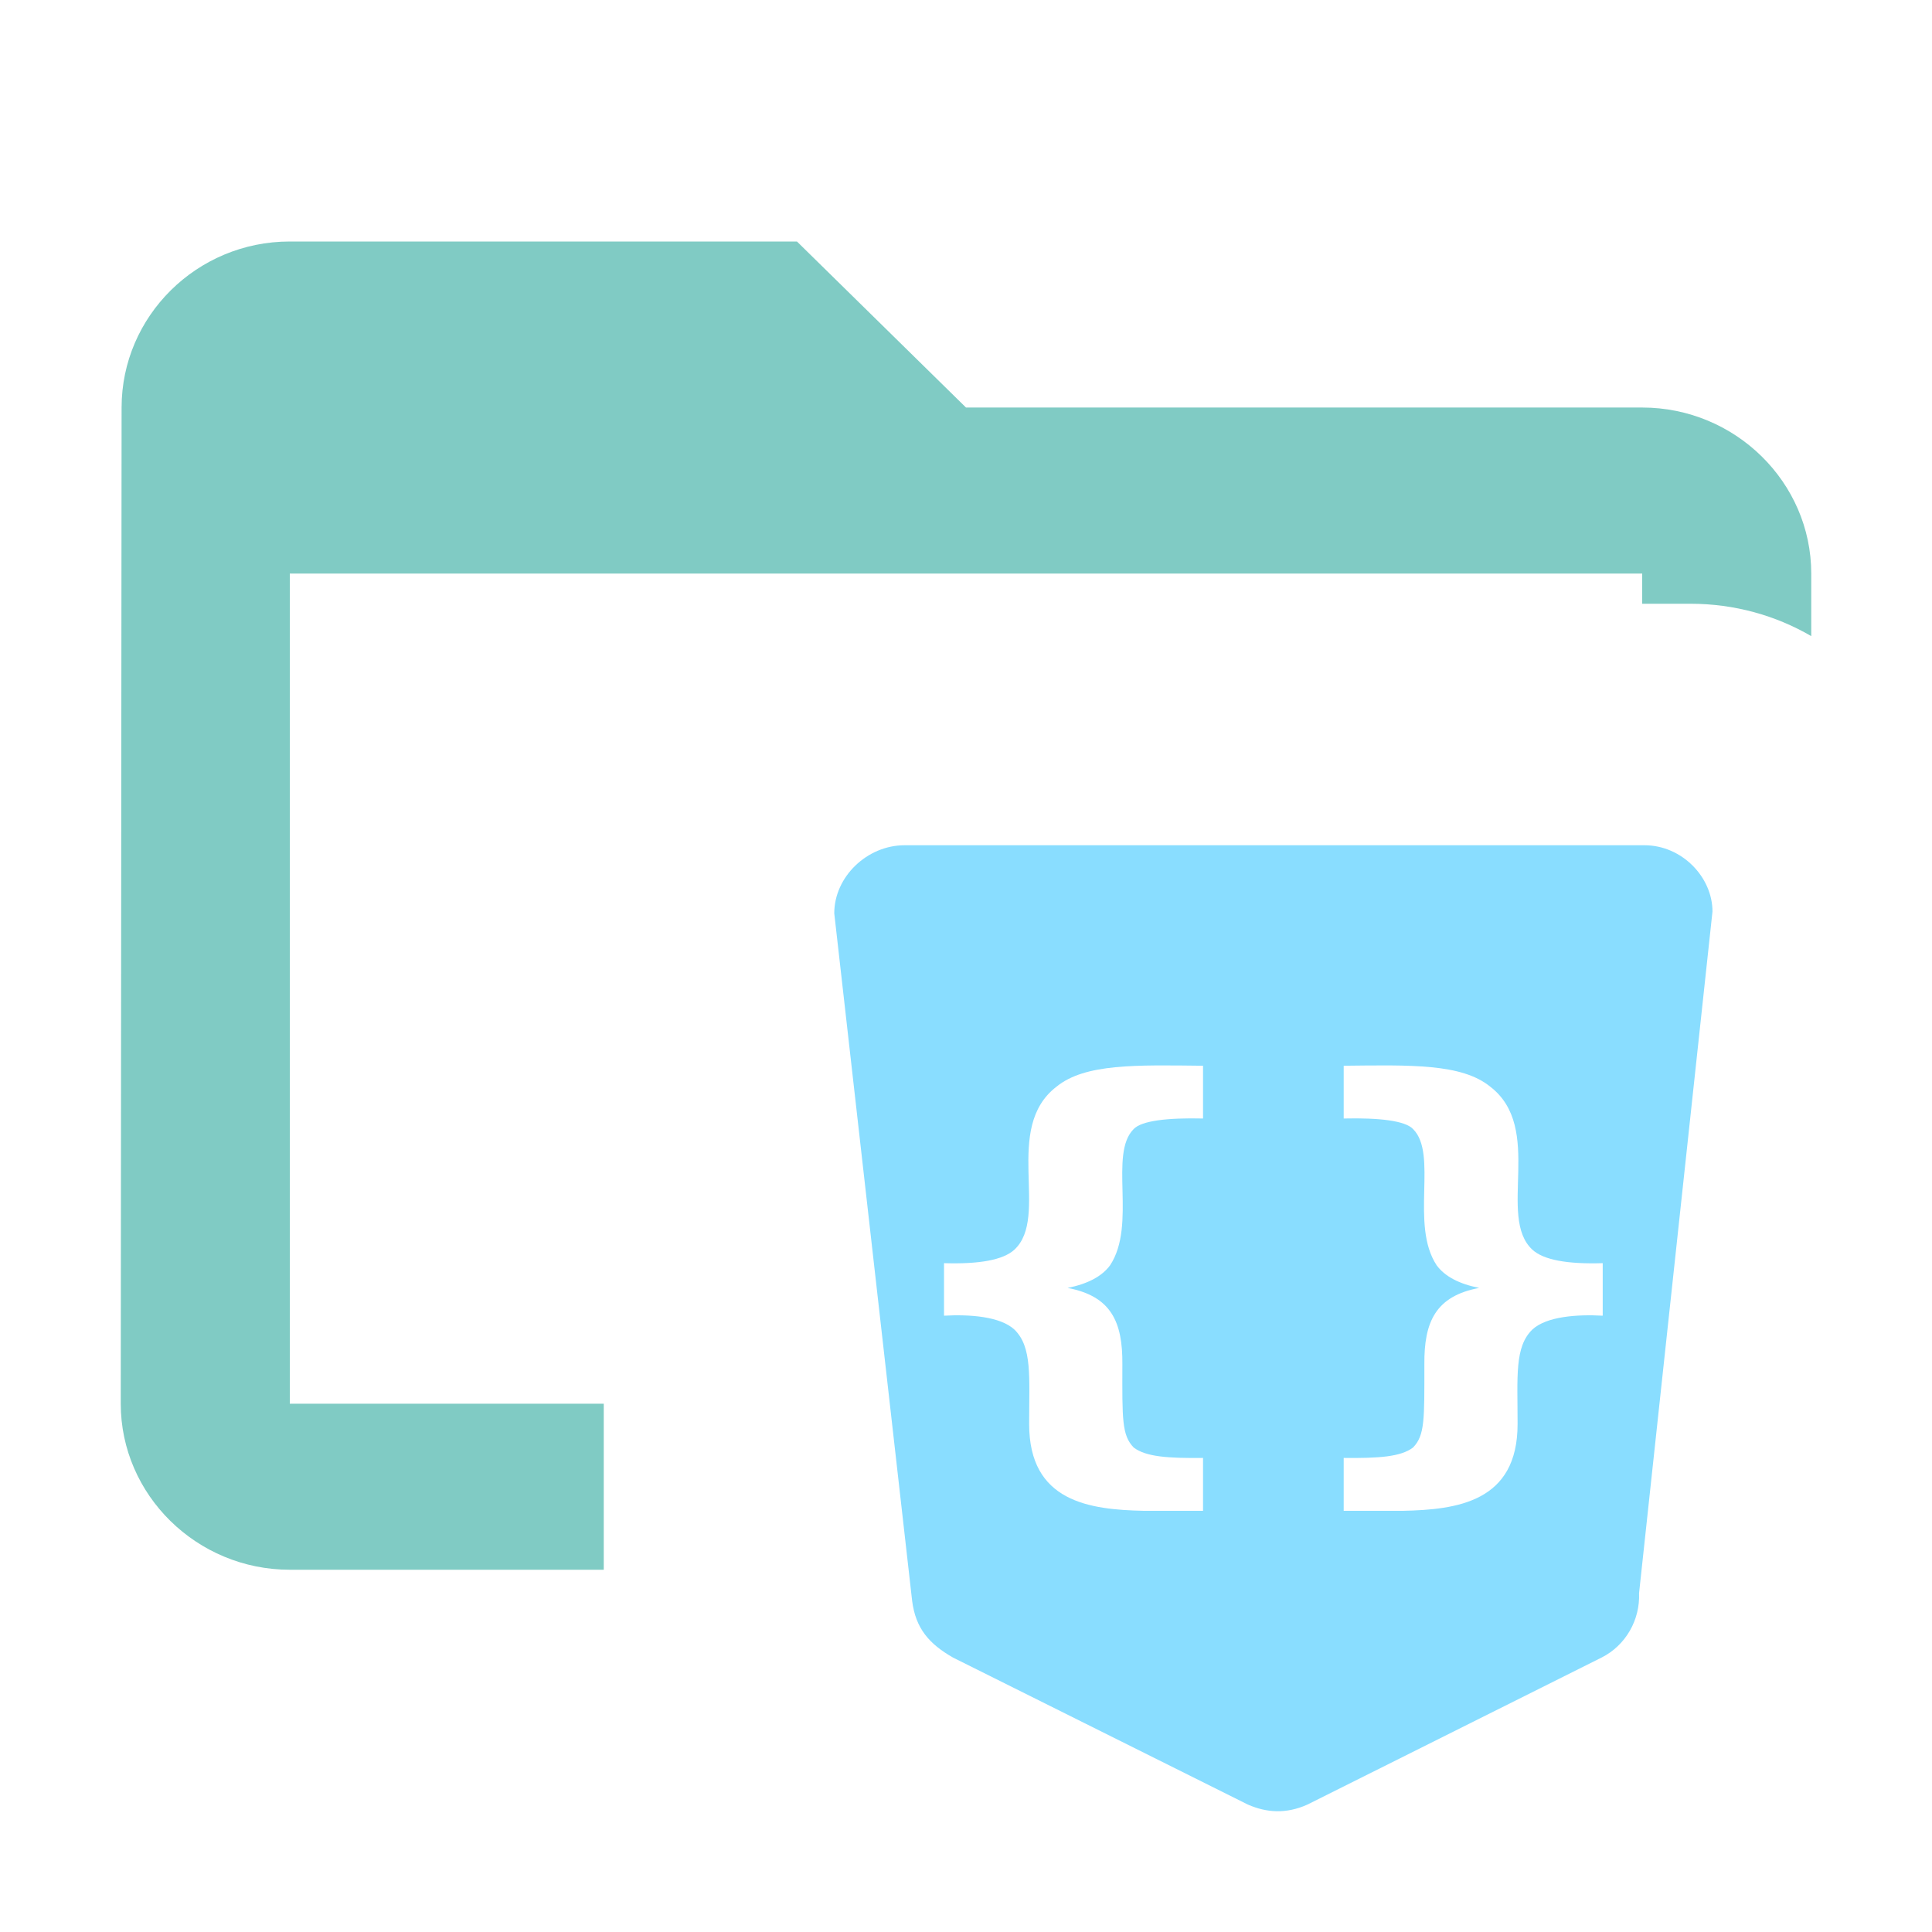 <svg width="16" height="16" viewBox="0 0 16 16" fill="none" xmlns="http://www.w3.org/2000/svg">
<path fill-rule="evenodd" clip-rule="evenodd" d="M8 3.375H13.6C14.37 3.375 15 3.994 15 4.75V5.268C14.706 5.097 14.364 5 14 5H13.6V4.75H2.4V11.625H5V13H2.4C1.63 13 1 12.381 1 11.625L1.007 3.375C1.007 2.619 1.63 2 2.4 2H6.6L8 3.375Z" fill="#80CBC4"/>
<path d="M7.491 7C7.182 7 6.909 7.26 6.909 7.564L7.554 13.258C7.583 13.485 7.693 13.613 7.892 13.727L10.335 14.945C10.489 15.012 10.65 15.024 10.827 14.945L13.264 13.727C13.464 13.626 13.583 13.415 13.574 13.194L14.182 7.549C14.182 7.263 13.928 7 13.619 7L7.491 7ZM9.295 11.299C9.294 11.754 9.29 11.886 9.389 11.988C9.491 12.065 9.672 12.077 9.963 12.074V12.512H9.472C9.026 12.502 8.522 12.44 8.523 11.792C8.523 11.399 8.549 11.155 8.401 11.011C8.284 10.902 8.03 10.884 7.818 10.896V10.461C8.109 10.47 8.308 10.435 8.401 10.349C8.695 10.076 8.301 9.343 8.75 8.999C8.986 8.807 9.409 8.82 9.963 8.826V9.263C9.67 9.256 9.454 9.281 9.389 9.35C9.18 9.557 9.416 10.142 9.193 10.479C9.125 10.571 9.007 10.633 8.841 10.666C9.202 10.734 9.298 10.947 9.295 11.299ZM12.25 10.666C12.084 10.633 11.966 10.571 11.898 10.479C11.675 10.142 11.911 9.557 11.702 9.35C11.637 9.281 11.421 9.256 11.128 9.263V8.826C11.682 8.82 12.105 8.807 12.341 8.999C12.79 9.343 12.396 10.076 12.69 10.349C12.783 10.435 12.982 10.47 13.273 10.461V10.896C13.061 10.884 12.807 10.902 12.69 11.011C12.542 11.155 12.568 11.399 12.568 11.792C12.569 12.44 12.065 12.502 11.619 12.512H11.128L11.128 12.074C11.419 12.077 11.6 12.065 11.702 11.988C11.801 11.886 11.796 11.754 11.796 11.299C11.793 10.947 11.889 10.734 12.25 10.666Z" fill="#89DDFF"/>
</svg>
